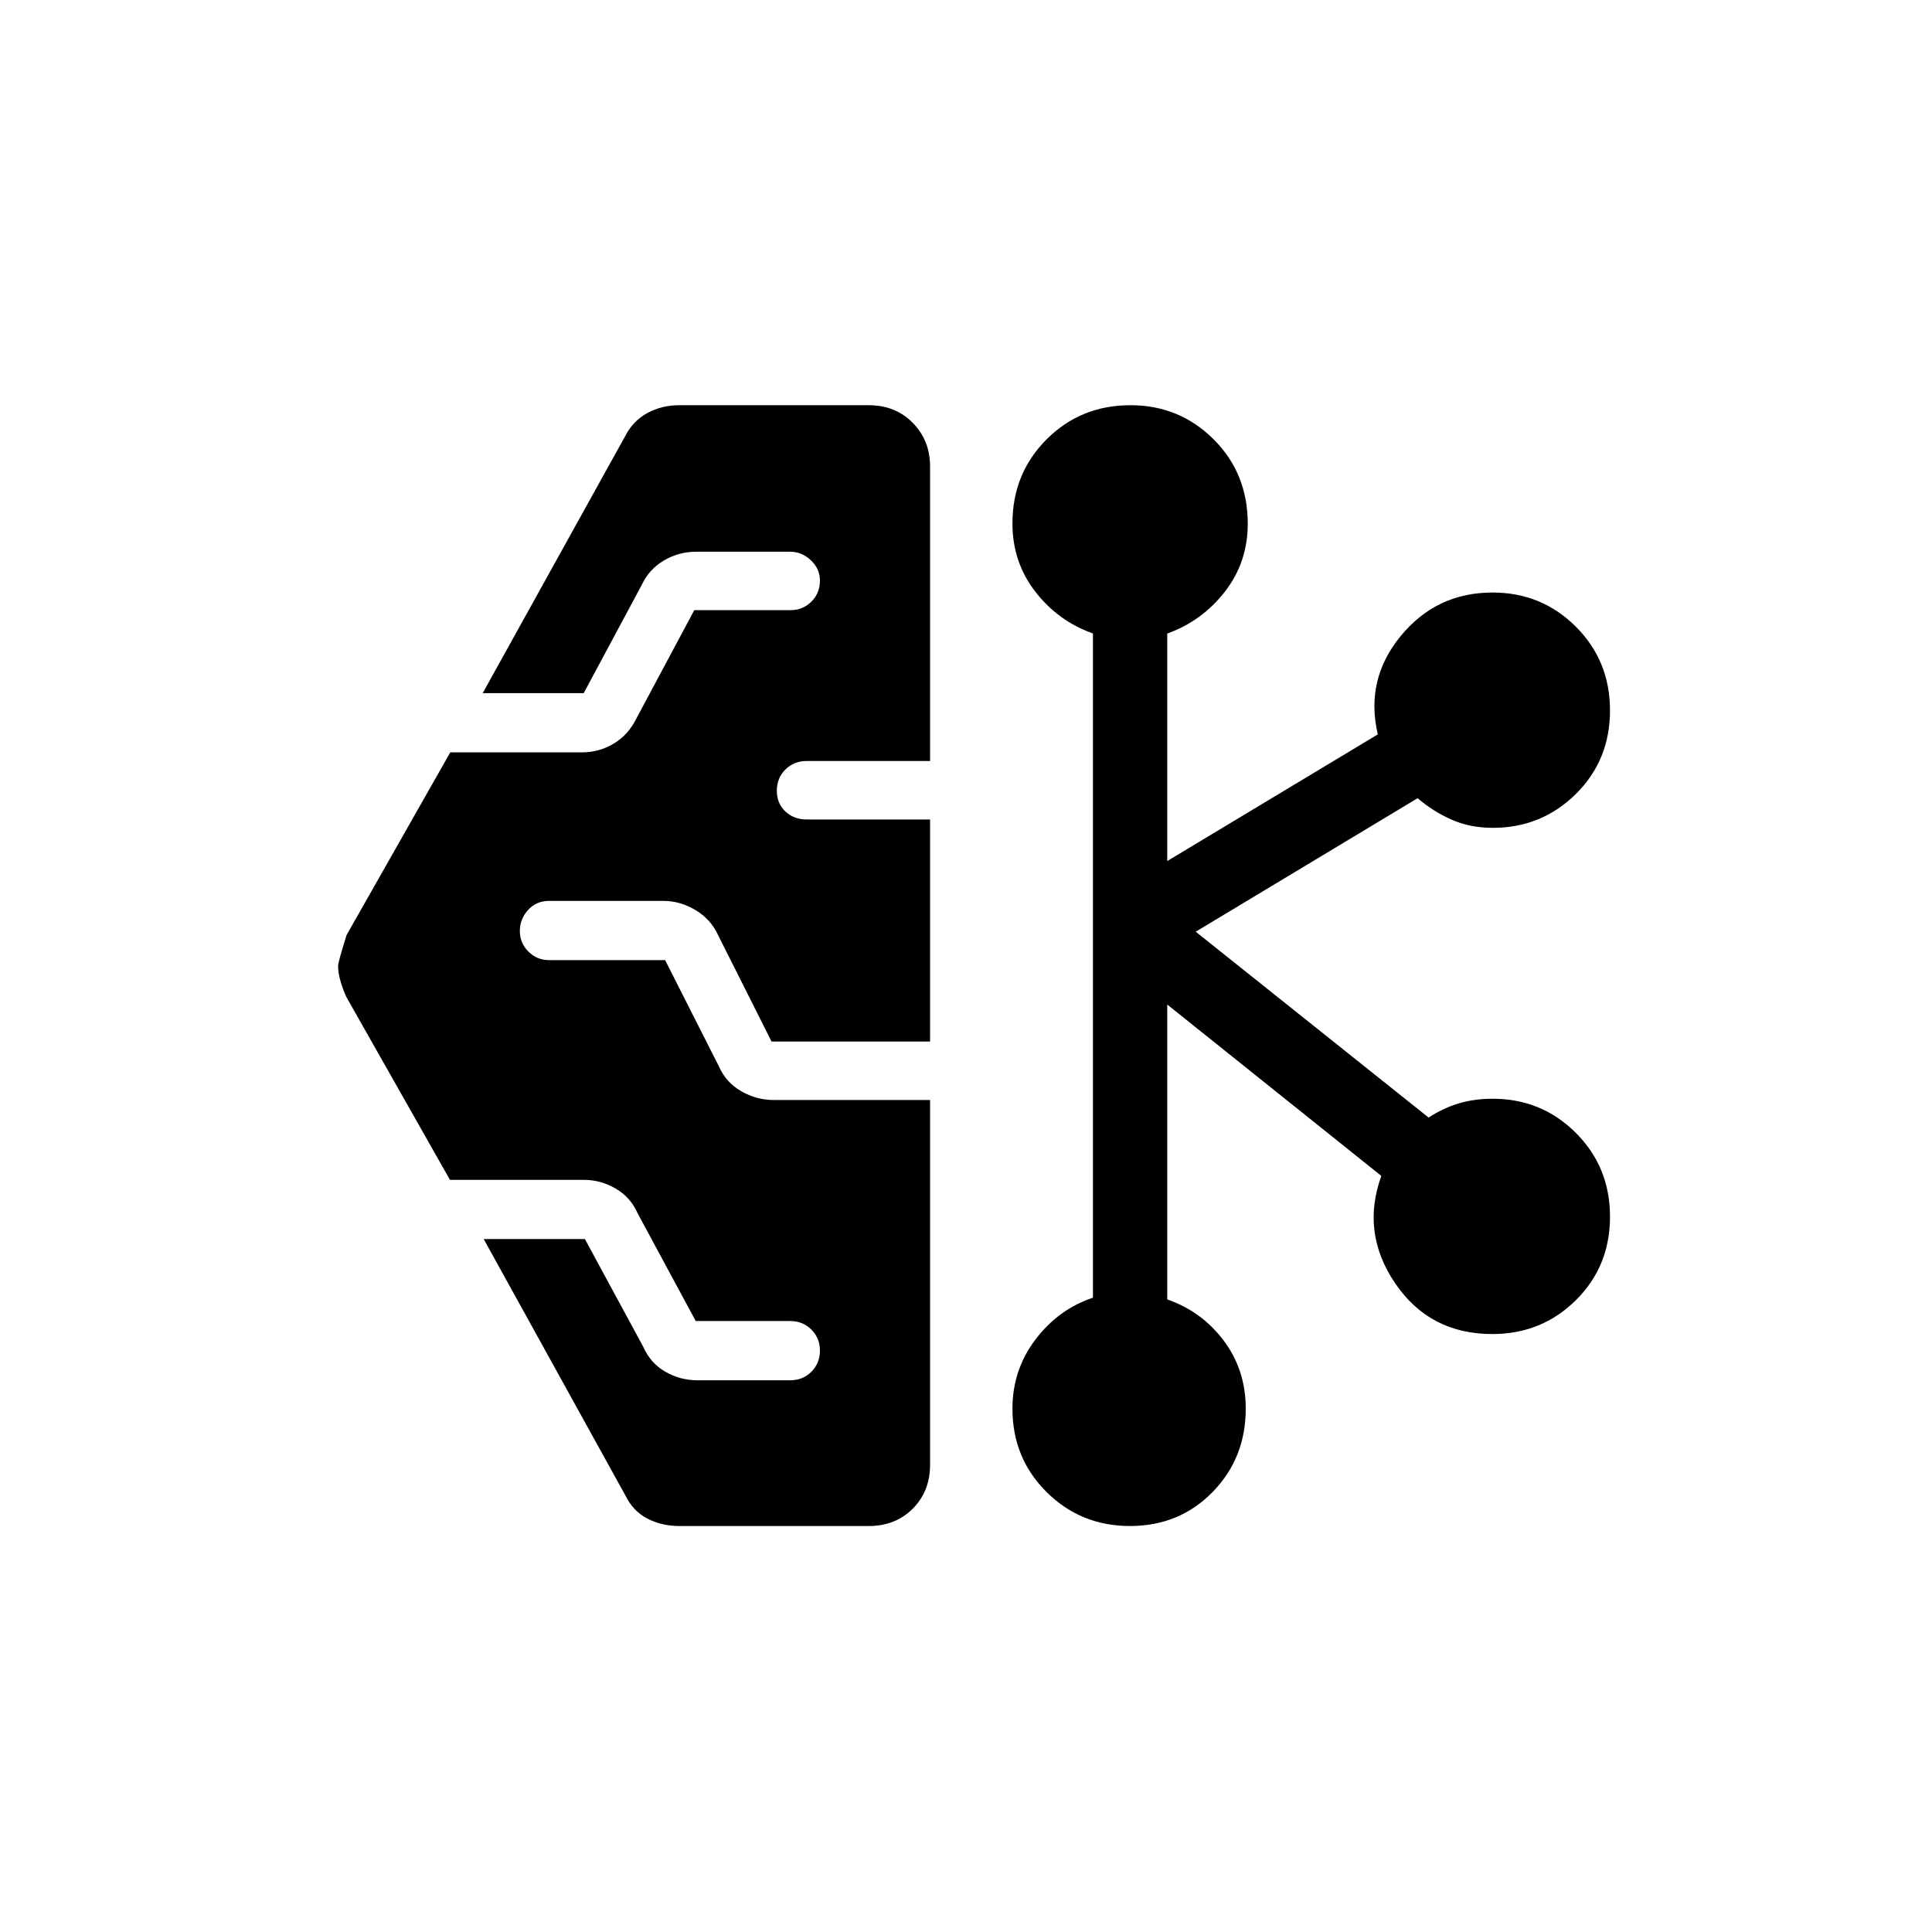 <svg xmlns="http://www.w3.org/2000/svg" height="24" viewBox="0 -960 960 960" width="24"><path d="M337.5-201.73q-8.6 0-15.74-3.65-7.14-3.66-10.99-11.5l-70.42-127.43h50.29l28.98 53.5q3.54 8.08 10.9 12.37 7.36 4.29 16.06 4.29h46.08q6.26 0 10.51-4.23 4.25-4.24 4.25-10.54 0-6.16-4.25-10.41t-10.47-4.25h-46.99l-28.86-53.5q-3.55-8.07-10.99-12.36-7.44-4.29-15.59-4.29h-66.69l-51.56-91.01q-1.79-4.04-2.9-7.98Q168-476.66 168-480q0-1.96 4.23-15.42l51.51-90.73h65.41q8.56 0 15.8-4.35 7.23-4.35 11.17-12.31l28.86-54h47.79q6.15 0 10.4-4.23t4.25-10.54q0-5.77-4.5-10.02t-10.27-4.25h-46.69q-8.69 0-16.05 4.35-7.36 4.35-10.91 11.92l-28.96 54h-50.19l70.92-127.92q3.85-7.46 10.99-11.31 7.14-3.84 15.74-3.84h94.19q13.23 0 21.85 8.75 8.61 8.76 8.61 21.71v146.34h-61.41q-6.24 0-10.49 4.23-4.25 4.24-4.25 10.54 0 6.31 4.25 10.29 4.25 3.98 10.49 3.98h61.41v110.35h-78.77l-26.69-53.12q-3.54-7.69-11.14-12.23-7.59-4.54-15.93-4.54h-56.76q-6.36 0-10.46 4.5-4.09 4.5-4.09 10.47 0 5.96 4.25 10.21 4.25 4.25 10.28 4.25h57.66l26.69 52.73q3.55 8.07 11.14 12.42 7.59 4.35 15.94 4.35h77.88v181.23q0 13.22-8.61 21.84-8.62 8.62-21.85 8.62H337.5Zm224.01 0q-24.47 0-41.45-16.86-16.98-16.86-16.98-41.48 0-19.17 11.38-34.26 11.39-15.09 28.62-20.86v-330.04q-17.23-6.08-28.62-20.74-11.38-14.67-11.38-33.94 0-24.78 16.95-41.76 16.96-16.98 41.72-16.98 24.29 0 41.27 16.93Q620-724.78 620-699.81q0 19.21-11.38 33.83-11.39 14.61-28.62 20.79v113.04l104.62-62.93q-6.39-27.23 11.37-48.86 17.75-21.64 45.63-21.64 24.39 0 41.38 16.94 17 16.94 17 41.67 0 24.74-17 41.53-16.99 16.79-41.27 16.79-11.28 0-20.51-4.1-9.22-4.1-16.81-10.63l-110.26 66.34 115.72 92.35q6.89-4.54 14.67-6.94 7.79-2.41 17.19-2.41 24.28 0 41.27 16.94 17 16.94 17 41.67 0 24.74-17 41.53-16.99 16.78-41.45 16.78-31.16 0-48.28-25.19t-6.89-53.38L580-460.85v146.54q17.12 5.89 28.06 20.46Q619-279.28 619-260.04q0 24.61-16.51 41.46t-40.98 16.85Z"/></svg>